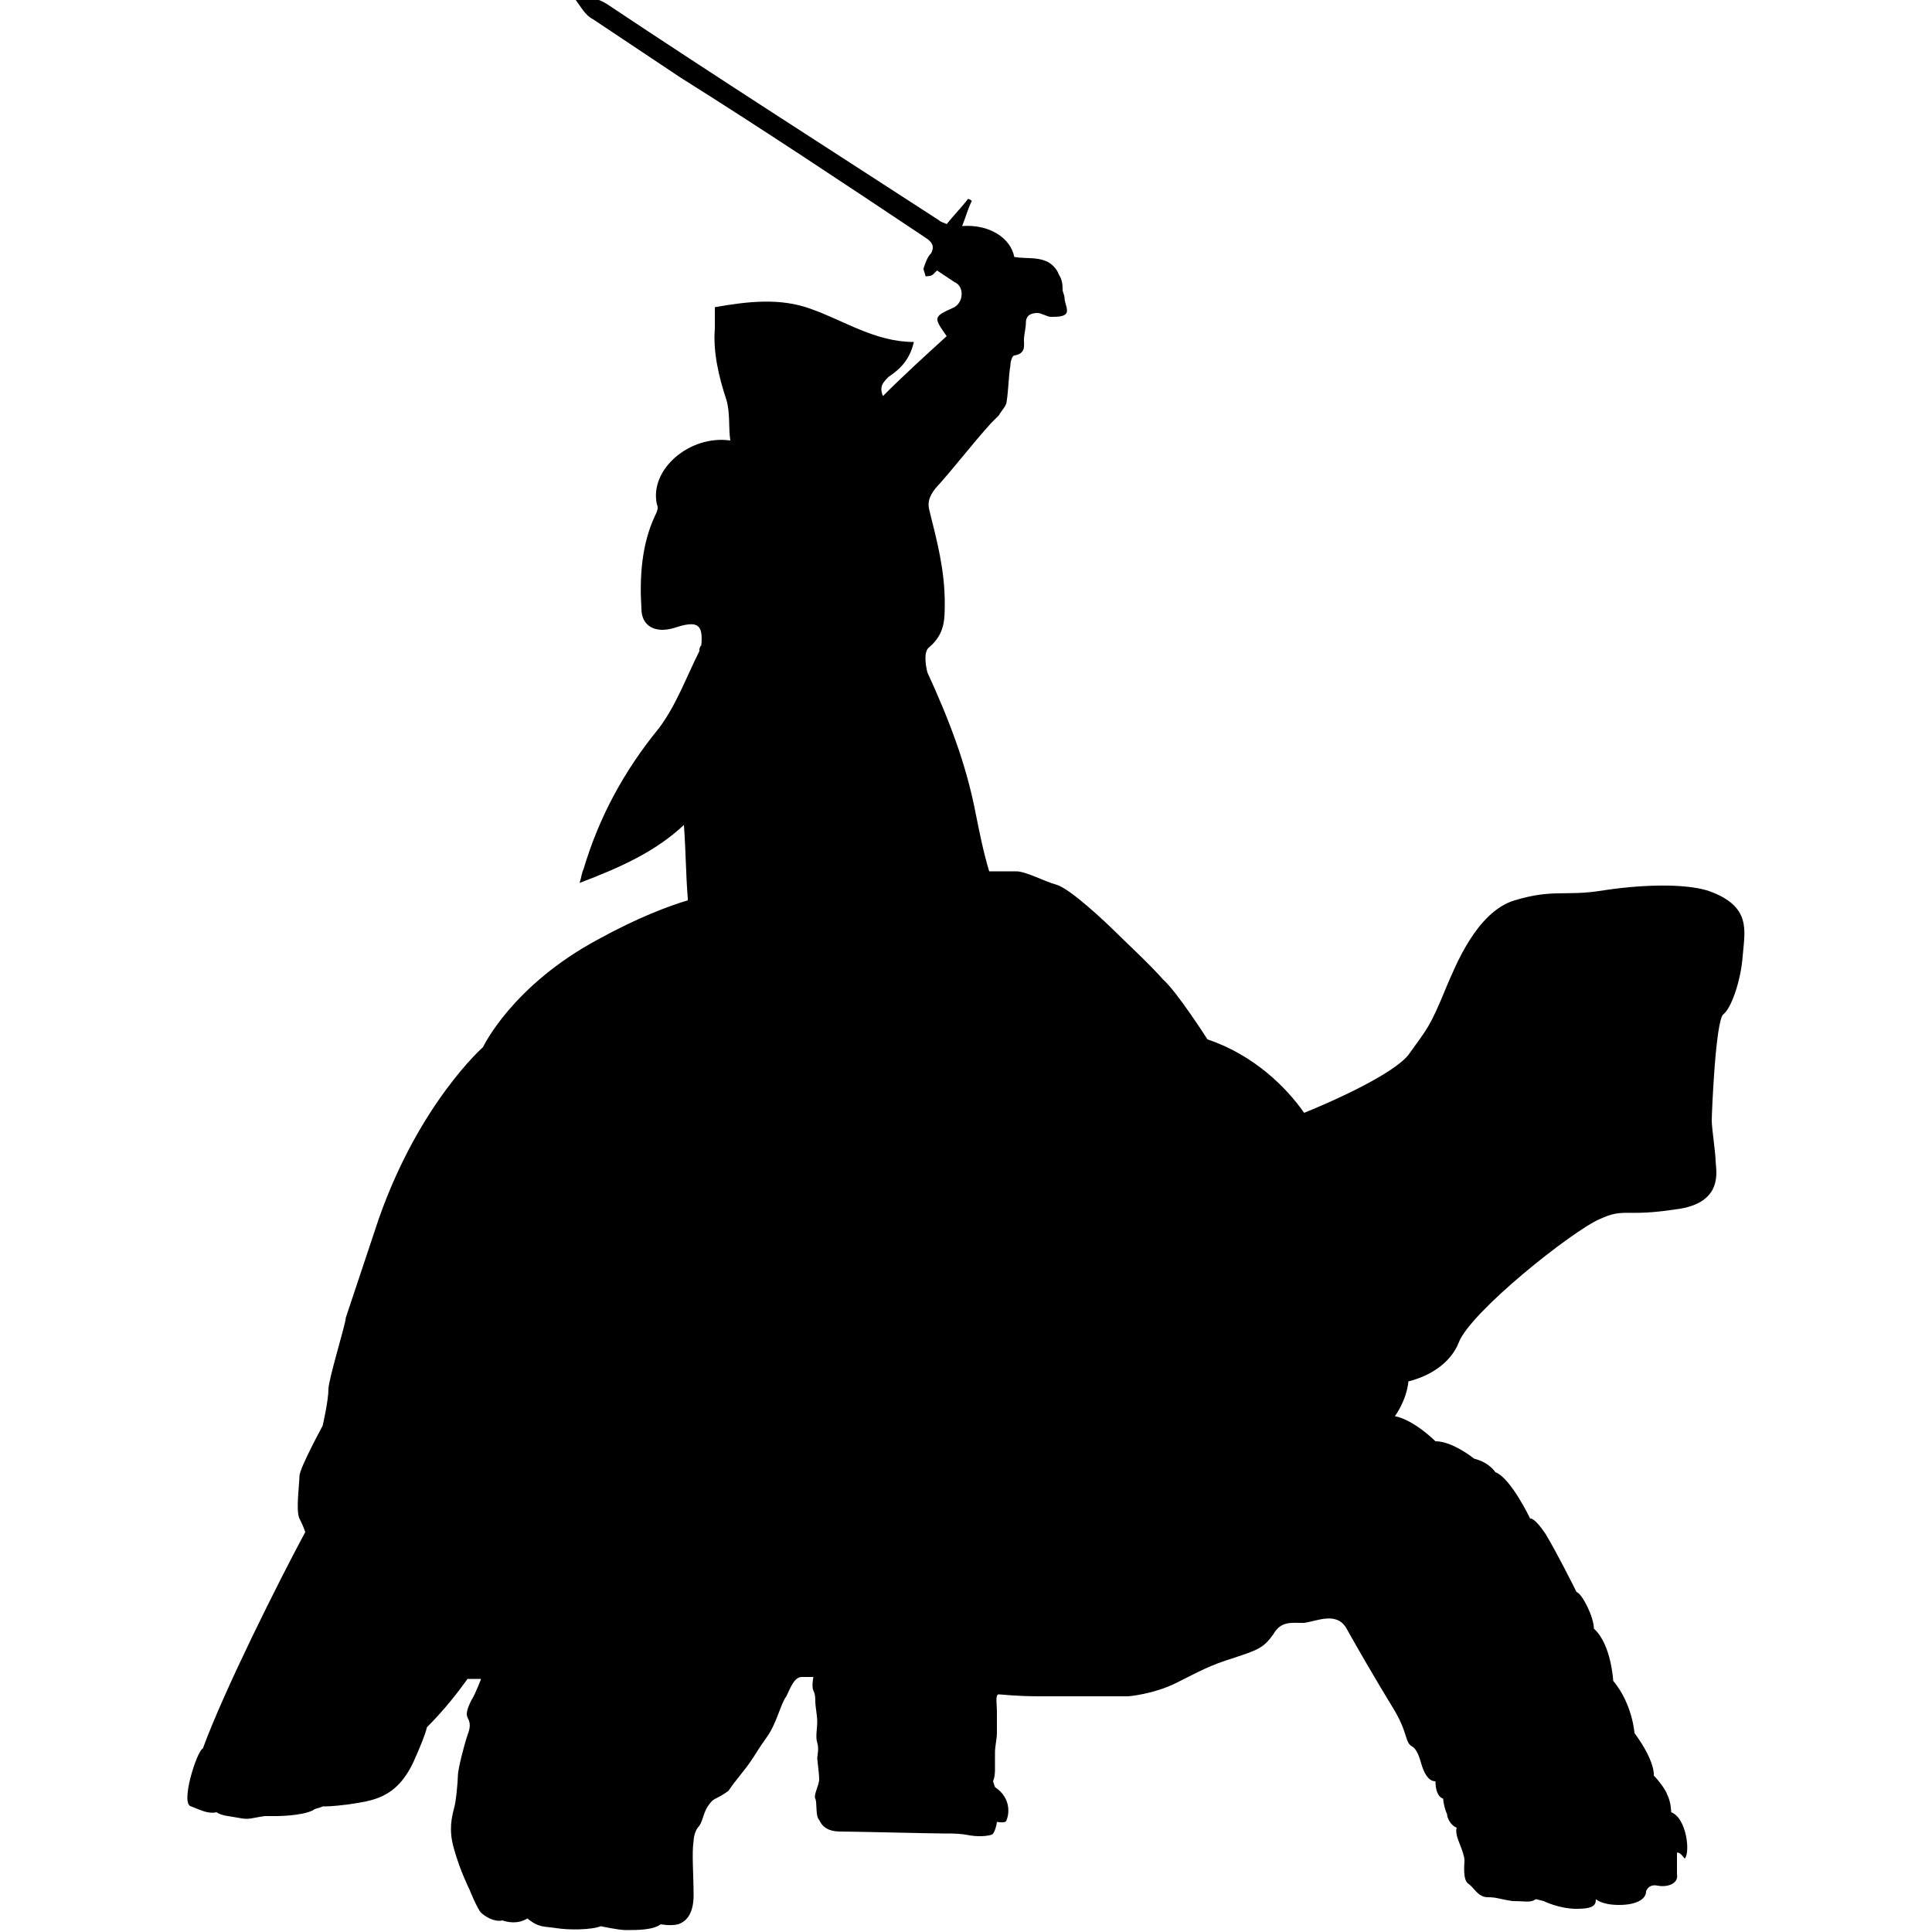 <?xml version="1.0" encoding="utf-8"?>
<!-- Generator: Adobe Illustrator 27.9.0, SVG Export Plug-In . SVG Version: 6.00 Build 0)  -->
<svg version="1.1" id="Layer_1" xmlns="http://www.w3.org/2000/svg" xmlns:xlink="http://www.w3.org/1999/xlink" x="0px" y="0px"
	 viewBox="0 0 100 100" style="enable-background:new 0 0 100 100;" xml:space="preserve">
<g>
	<g>
		<path d="M10.5,90.5C10.5,90.5,10.5,90.5,10.5,90.5c1.1-3,3.9-8.6,5.3-11.2c-0.1-0.3-0.2-0.5-0.3-0.7c-0.2-0.4,0-1.8,0-2.2
			c0-0.4,1.2-2.6,1.2-2.6s0.3-1.3,0.3-1.9c0-0.5,0.9-3.4,0.9-3.7c0.1-0.3,0.8-2.4,0.8-2.4s0.2-0.6,0.9-2.7c2.1-6,5.4-8.9,5.4-8.9
			s1.5-3.2,6-5.6c2-1.1,3.6-1.7,4.6-2c0,0,0-0.1,0-0.1c-0.1-1.2-0.1-2.4-0.2-3.8c-1.5,1.4-3.3,2.2-5.4,3c0.1-0.3,0.1-0.5,0.2-0.7
			c0.8-2.7,2.1-5.1,3.9-7.3c0.9-1.2,1.4-2.6,2.1-4c0-0.1,0-0.2,0.1-0.3c0.1-1.1-0.2-1.3-1.4-0.9c-1,0.3-1.7-0.1-1.7-1
			c-0.1-1.6,0-3.3,0.7-4.8c0.1-0.2,0.2-0.4,0.1-0.6c-0.4-1.8,1.7-3.6,3.8-3.3c-0.1-0.7,0-1.4-0.2-2.1c-0.4-1.2-0.7-2.5-0.6-3.7
			c0-0.3,0-0.7,0-1.1c1.7-0.3,3.4-0.5,5,0.1c1.7,0.6,3.3,1.7,5.3,1.7c-0.2,0.9-0.7,1.4-1.3,1.8c-0.3,0.3-0.5,0.5-0.3,1
			c1.1-1.1,2.2-2.1,3.3-3.1c-0.7-1-0.7-1,0.4-1.5c0.5-0.3,0.5-1.1,0-1.3c-0.3-0.2-0.6-0.4-0.9-0.6c0,0-0.1,0.1-0.2,0.2
			c-0.1,0.1-0.3,0.1-0.4,0.1c0-0.1-0.1-0.3-0.1-0.4c0.1-0.3,0.2-0.6,0.4-0.8c0.2-0.4,0-0.6-0.3-0.8c-4.2-2.8-8.4-5.6-12.7-8.3
			c-1.5-1-3-2-4.5-3c-0.4-0.2-0.6-0.6-0.9-1c0.7-0.2,1.1-0.1,1.6,0.2c5.7,3.8,11.5,7.5,17.2,11.2c0.1,0.1,0.2,0.1,0.4,0.2
			c0.4-0.5,0.8-0.9,1.1-1.3c0.1,0,0.2,0.1,0.2,0.1c-0.2,0.4-0.3,0.8-0.5,1.3c1.4-0.1,2.5,0.6,2.7,1.6c0.6,0.1,1.1,0,1.6,0.2
			c0.3,0.1,0.6,0.4,0.7,0.7C55,14.5,55,14.8,55,15c0,0.1,0.1,0.3,0.1,0.4c0,0.3,0.2,0.6,0.1,0.8c-0.1,0.2-0.5,0.2-0.8,0.2
			c-0.2,0-0.5-0.2-0.7-0.2c-0.3,0-0.6,0.1-0.6,0.5c0,0.3-0.1,0.6-0.1,0.9c0,0.3,0.1,0.7-0.5,0.8c-0.1,0-0.2,0.3-0.2,0.5
			c-0.1,0.6-0.1,1.3-0.2,1.9c0,0.2-0.3,0.5-0.4,0.7c-0.1,0.1-0.3,0.3-0.4,0.4c-1,1.1-1.9,2.3-2.9,3.4c-0.3,0.4-0.4,0.7-0.3,1.1
			c0.4,1.6,0.8,3.1,0.8,4.8c0,0.9,0,1.6-0.8,2.3c-0.3,0.2-0.2,0.9-0.1,1.3c1.1,2.4,2,4.7,2.5,7.3c0.2,1,0.4,2,0.7,3
			c0.5,0,1.1,0,1.4,0c0.5,0,1.4,0.5,2.1,0.7c0.7,0.2,2.6,2,3,2.4c0.4,0.4,1.9,1.8,2.5,2.5c0.7,0.6,2.3,3.1,2.3,3.1
			c2.4,0.8,4.1,2.5,5,3.8c1.5-0.6,4.6-2,5.4-3c1-1.4,1.1-1.4,2-3.6c0.4-0.9,1.5-3.8,3.5-4.4c2-0.6,2.6-0.2,4.5-0.5
			c1.9-0.3,4.2-0.4,5.5,0c2.3,0.8,1.9,2.1,1.8,3.4c-0.1,1.3-0.6,2.7-1,3c-0.4,0.3-0.6,5.1-0.6,5.5s0.2,1.7,0.2,2.1
			c0,0.4,0.5,2.2-2.1,2.5c-2.6,0.4-2.6-0.1-3.9,0.5c-1.4,0.6-6.7,4.8-7.3,6.4c-0.4,1-1.4,1.7-2.6,2c-0.1,1-0.7,1.8-0.7,1.8
			c1,0.2,2.1,1.3,2.1,1.3c0.9,0,2,0.9,2,0.9c0.8,0.2,1.1,0.7,1.1,0.7c0.8,0.3,1.8,2.4,1.8,2.4s0.2-0.1,0.8,0.8c0.6,1,1.4,2.6,1.6,3
			c0.3,0.1,0.9,1.3,0.9,1.9c0.9,0.8,1,2.7,1,2.7c1,1.2,1.1,2.7,1.1,2.7c1.1,1.5,1,2.2,1,2.2c0.2,0.2,0.6,0.7,0.7,1
			c0.2,0.4,0.2,0.9,0.2,0.9c0.8,0.3,1,2.1,0.7,2.4c-0.3-0.4-0.4-0.3-0.4-0.3s0,0.6,0,1.1c0.1,0.5-0.5,0.7-1,0.6
			c-0.5-0.1-0.6,0.3-0.6,0.3c0,0.4-0.5,0.7-1.4,0.7c-0.9,0-1.2-0.3-1.2-0.3c0,0.3-0.1,0.5-1,0.5c-0.9,0-1.7-0.4-1.7-0.4l-0.4-0.1
			c-0.3,0.2-0.5,0.1-1.2,0.1c-0.7-0.1-0.8-0.2-1.3-0.2s-0.7-0.5-1-0.7c-0.3-0.2-0.2-1-0.2-1.2s-0.1-0.5-0.3-1
			c-0.2-0.5-0.1-0.7-0.1-0.7c-0.3-0.1-0.5-0.5-0.5-0.7c-0.1-0.2-0.2-0.6-0.2-0.8c-0.3-0.1-0.4-0.5-0.4-0.9c-0.4,0-0.6-0.5-0.7-0.8
			c-0.1-0.3-0.2-0.8-0.5-1c-0.4-0.2-0.2-0.7-1-2c-0.8-1.3-1.9-3.2-2.4-4.1c-0.5-0.9-1.5-0.4-2.2-0.3c-0.7,0-1.2-0.1-1.6,0.6
			c-0.5,0.7-0.8,0.8-2,1.2c-1.3,0.4-1.8,0.7-3,1.3c-1.2,0.6-2.5,0.7-2.5,0.7s-3.5,0-4.6,0c-1.2,0-2-0.1-2.1-0.1
			c-0.2,0-0.1,0.5-0.1,0.9c0,0.4,0,0.8,0,1.1c0,0.3-0.1,0.7-0.1,1c0,0.3,0,0.5,0,0.9c0,0.4-0.1,0.6-0.1,0.6l0.1,0.3
			c0.9,0.6,0.7,1.5,0.6,1.7c0,0.2-0.5,0.1-0.5,0.1c0,0.1-0.1,0.5-0.2,0.6c0,0.1-0.6,0.2-1.2,0.1c-0.5-0.1-0.8-0.1-1.4-0.1
			c-0.6,0-4.6-0.1-5.3-0.1c-0.8,0-1-0.4-1.1-0.6c-0.2-0.2-0.1-0.9-0.2-1.1c-0.1-0.2,0.2-0.7,0.2-1c0-0.3-0.1-1-0.1-1.1
			c0-0.1,0.1-0.5,0-0.8c-0.1-0.3,0-0.7,0-1.1c0-0.3-0.1-0.8-0.1-1c0-0.2,0-0.4-0.1-0.6c-0.1-0.2,0-0.7,0-0.7s-0.2,0-0.6,0
			c-0.4,0-0.6,0.6-0.8,1c-0.3,0.4-0.5,1.4-1,2.1c-0.5,0.7-0.4,0.6-0.8,1.2c-0.4,0.6-0.8,1-1.2,1.6C37,93.2,37,93,36.7,93.4
			c-0.3,0.4-0.3,0.8-0.5,1.1c-0.3,0.3-0.3,0.8-0.3,0.8c-0.1,0.6,0,1.7,0,2.8c0,1.1-0.5,1.4-0.8,1.5c-0.4,0.1-0.9,0-0.9,0
			c-0.4,0.3-1.2,0.3-1.8,0.3c-0.4,0-1.3-0.2-1.3-0.2c-0.5,0.2-1.7,0.2-2.3,0.1c-0.6-0.1-0.9,0-1.5-0.5c-0.5,0.3-1,0.2-1.3,0.1
			c-0.4,0.1-0.9-0.2-1.1-0.4c-0.2-0.2-0.6-1.2-0.6-1.2s-0.5-1-0.8-2.1c-0.3-1-0.1-1.7,0-2.1c0.1-0.3,0.2-1.4,0.2-1.7
			c0-0.3,0.3-1.5,0.5-2.1c0.2-0.5,0.1-0.7,0-0.9c-0.1-0.2,0-0.5,0.2-0.9c0.2-0.3,0.5-1.1,0.5-1.1c-0.1,0-0.4,0-0.7,0
			c-0.5,0.7-1.2,1.6-2.1,2.5c-0.1,0.4-0.3,0.9-0.7,1.8c-0.9,1.9-2.1,2-3.4,2.2c-0.8,0.1-1.1,0.1-1.3,0.1c-0.2,0.1-0.4,0.1-0.5,0.2
			c-0.6,0.3-1.9,0.3-1.9,0.3l-0.6,0c-0.7,0.1-0.8,0.2-1.3,0.1c-0.5-0.1-0.9-0.1-1.2-0.3c-0.4,0.1-0.8-0.1-1.3-0.3
			C9.3,93.4,10.2,90.6,10.5,90.5"/>
	</g>
</g>
</svg>
